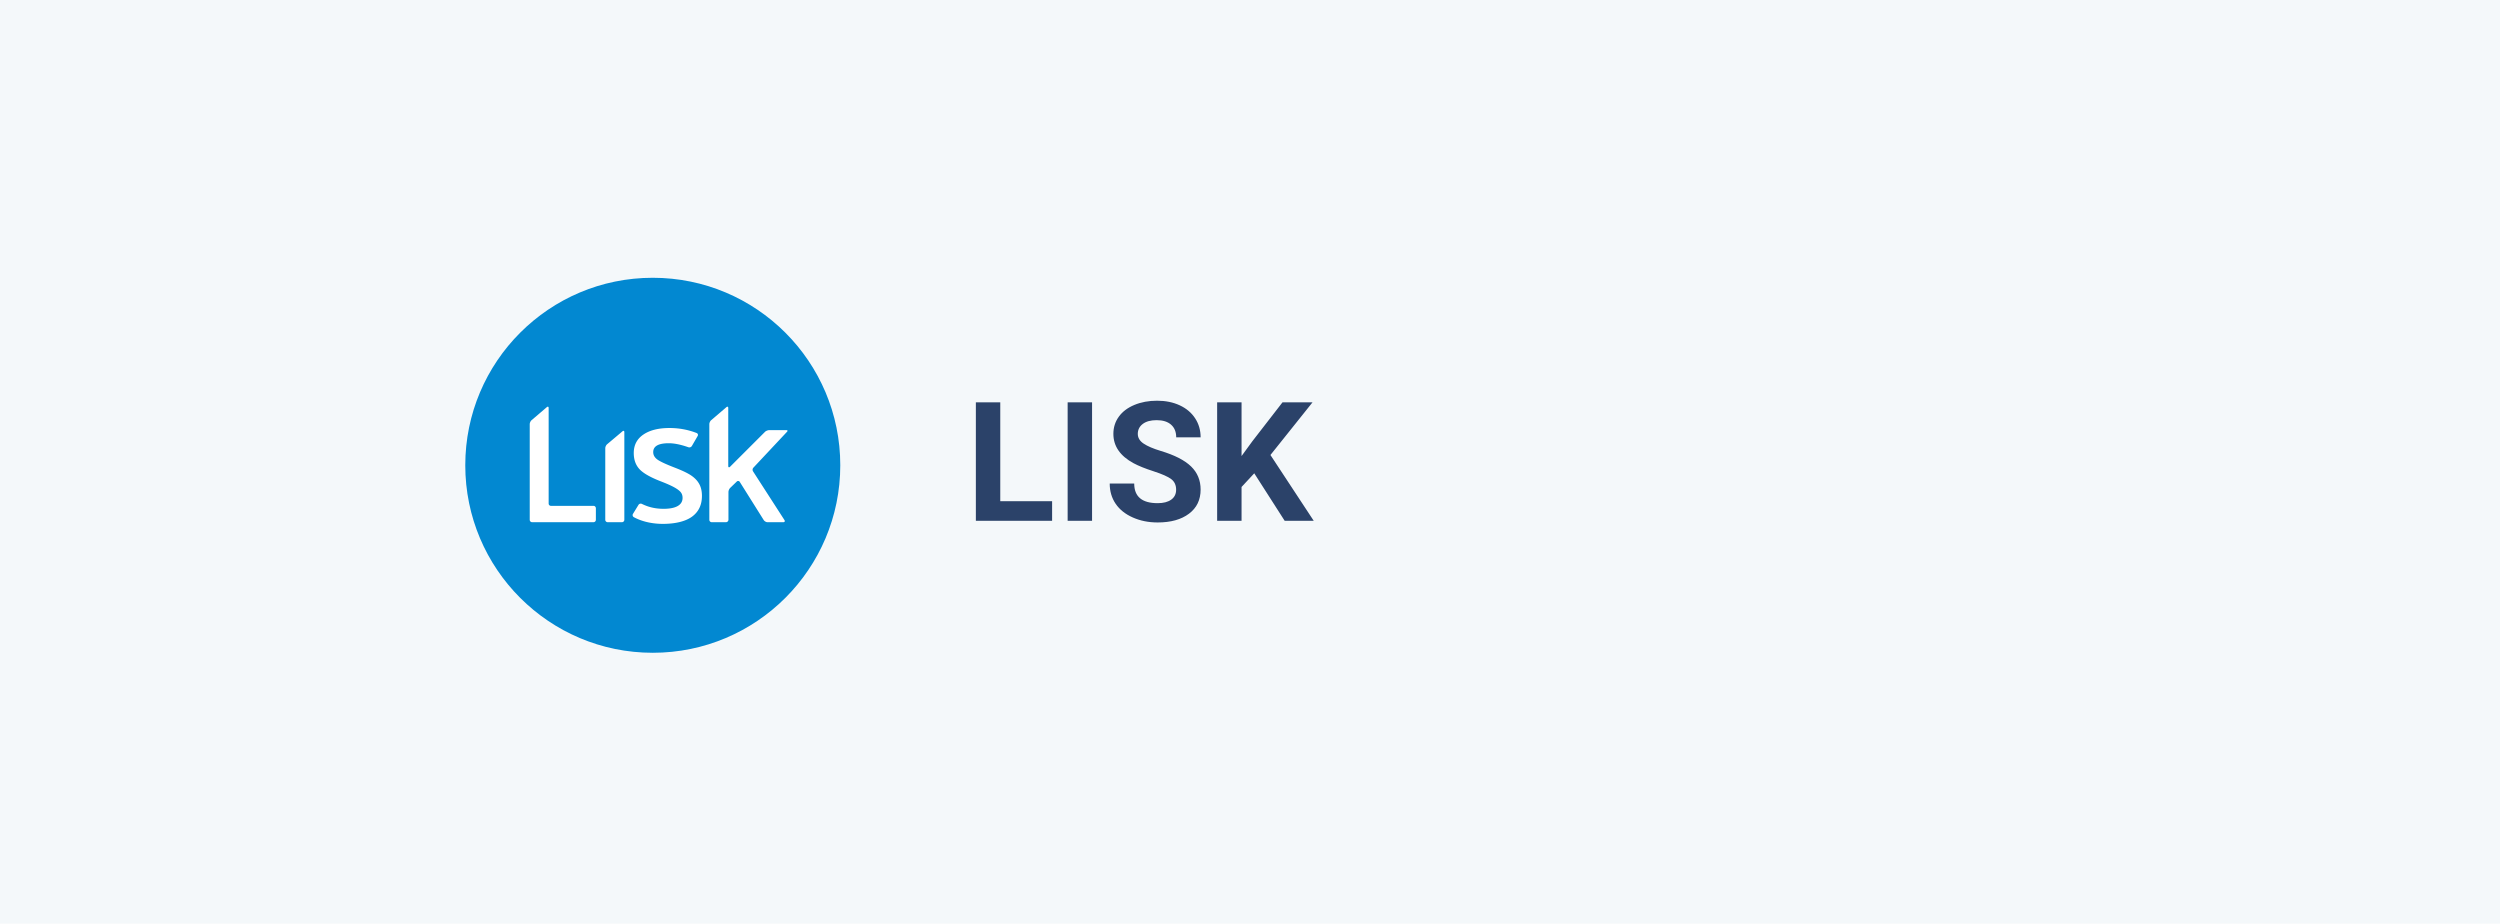 <?xml version="1.0" encoding="utf-8"?><svg width="360" height="133" xmlns="http://www.w3.org/2000/svg"><g fill="none" fill-rule="evenodd"><path fill="#F4F8FA" d="M0 0h360v133H0z"/><path d="M144.04 72.176h7.464V75h-10.98V57.937h3.515v14.239zM157.257 75h-3.516V57.937h3.516V75zm12.105-4.477c0-.664-.234-1.173-.703-1.529-.469-.355-1.312-.73-2.531-1.125-1.219-.394-2.184-.783-2.895-1.166-1.937-1.047-2.906-2.457-2.906-4.23 0-.922.26-1.744.78-2.467.519-.723 1.265-1.287 2.238-1.694.972-.406 2.064-.609 3.275-.609 1.219 0 2.305.22 3.258.662.953.442 1.693 1.065 2.22 1.87.528.804.792 1.718.792 2.742h-3.516c0-.782-.246-1.39-.738-1.823-.492-.433-1.184-.65-2.075-.65-.859 0-1.527.182-2.003.545-.477.363-.715.842-.715 1.435 0 .555.279 1.02.838 1.395.558.375 1.38.726 2.466 1.055 2 .601 3.457 1.347 4.372 2.238.914.89 1.37 2 1.37 3.328 0 1.477-.558 2.635-1.675 3.475-1.117.84-2.621 1.26-4.512 1.26-1.312 0-2.508-.24-3.586-.721-1.078-.48-1.9-1.139-2.467-1.975-.566-.836-.85-1.805-.85-2.906h3.528c0 1.883 1.125 2.824 3.375 2.824.836 0 1.488-.17 1.957-.51.469-.34.703-.814.703-1.424zm11.25-2.367l-1.828 1.969V75h-3.515V57.937h3.515v7.735l1.547-2.121 4.348-5.614h4.324l-6.059 7.583L189.18 75h-4.184l-4.383-6.844z" fill="#2B4269"/><g transform="translate(67 40)" fill-rule="nonzero"><circle fill="#0288D1" cx="27" cy="27" r="27"/><path d="M22.64 22.106c.146-.123.265-.068.265.123V34.85a.347.347 0 0 1-.347.347h-2.053a.347.347 0 0 1-.347-.347c0-1.67 0-8.641.002-10.31 0-.192.12-.447.267-.57l2.213-1.864zm-4.152 10.737c.162 0 .318.155.318.346v1.661a.347.347 0 0 1-.348.347H9.564l.005-.006a.343.343 0 0 1-.288-.339V21.08c0-.191.118-.447.264-.572l2.197-1.878c.146-.124.264-.07.264.121V32.496c0 .232.165.347.347.347h6.135zm14.118-4.32c.5.354.87.761 1.111 1.223.242.462.362 1.014.362 1.656 0 1.301-.475 2.299-1.425 2.994-.95.694-2.426 1.041-4.198 1.041-1.896 0-3.34-.497-4.191-.969a.339.339 0 0 1-.116-.474l.795-1.295a.383.383 0 0 1 .49-.137c.677.333 1.668.707 3.119.707 1.747 0 2.737-.526 2.737-1.578 0-.337-.097-.618-.29-.843-.193-.224-.512-.458-.954-.698-.443-.241-1.06-.514-1.848-.82-1.538-.594-2.579-1.188-3.122-1.782-.544-.594-.815-1.365-.815-2.313 0-1.14.46-2.025 1.383-2.656.921-.63 2.175-.945 3.761-.945 1.367 0 2.67.24 3.908.72.179.07.244.266.148.432l-.832 1.438a.43.43 0 0 1-.5.18c-1.089-.385-2.03-.578-2.82-.578-1.498 0-2.246.426-2.246 1.277 0 .417.195.77.585 1.06.39.289 1.242.686 2.555 1.192 1.103.426 1.904.815 2.403 1.168zm13.721-6.343l-4.832 5.156a.445.445 0 0 0-.059.535l4.526 7.018c.104.16.033.308-.16.308h-2.29c-.192 0-.432-.147-.536-.308l-3.447-5.491a.275.275 0 0 0-.438-.05l-.944.91a.936.936 0 0 0-.25.588v3.988a.362.362 0 0 1-.346.363h-2.06a.344.344 0 0 1-.347-.345V21.08c0-.191.118-.447.264-.572l2.197-1.877c.146-.125.264-.07.264.12v8.356c0 .192.115.242.256.112l5.05-5.048c.142-.129.412-.234.604-.234h2.448c.192 0 .237.11.1.244z" fill="#FFF"/></g></g></svg>